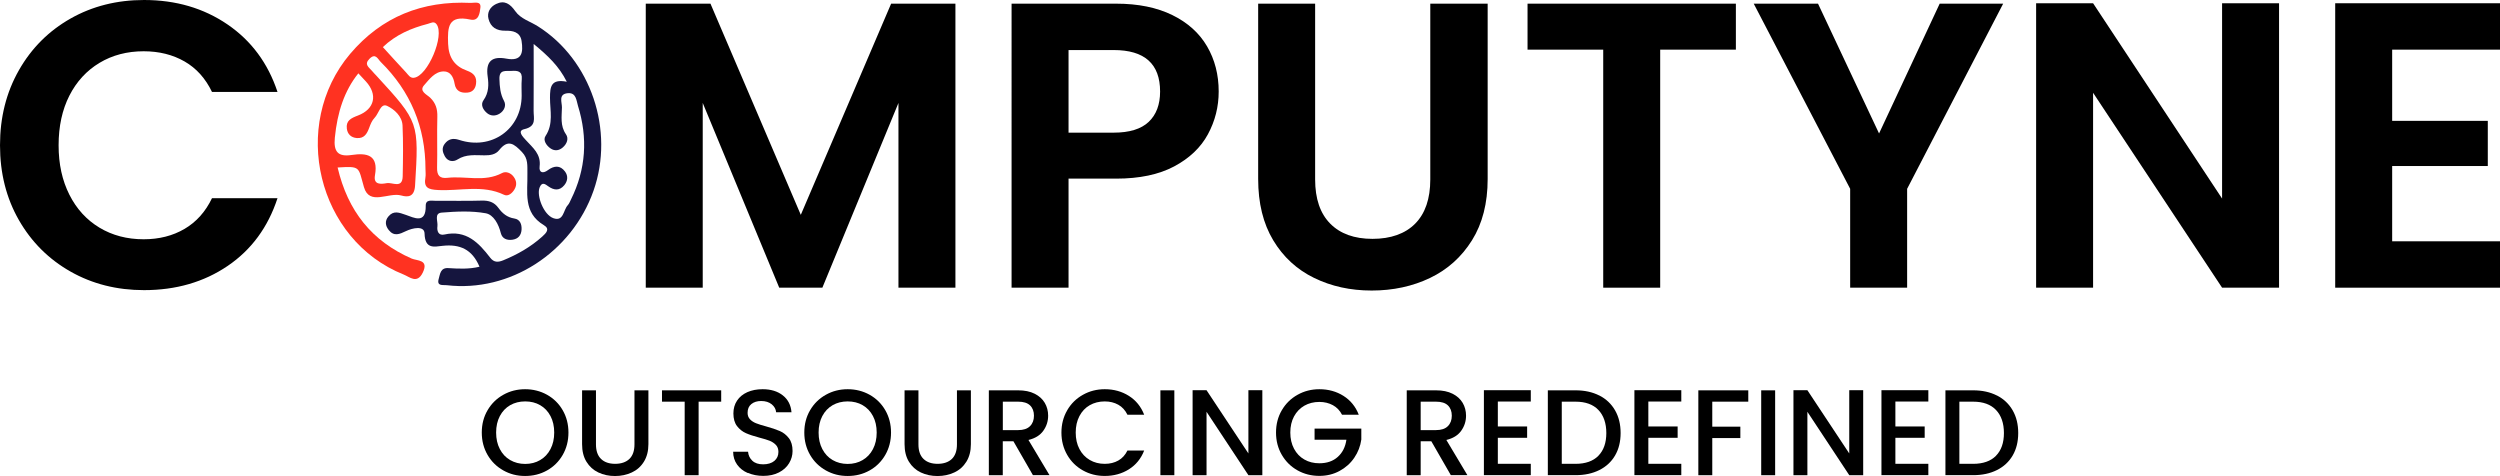 <?xml version="1.0" encoding="UTF-8"?>
<svg id="Layer_2" data-name="Layer 2" xmlns="http://www.w3.org/2000/svg" viewBox="0 0 491.51 93.58">
  <defs>
    <style>
      .cls-1 {
        fill: #000;
      }

      .cls-1, .cls-2, .cls-3 {
        stroke-width: 0px;
      }

      .cls-2 {
        fill: #15153e;
      }

      .cls-3 {
        fill: #ff3221;
      }
    </style>
  </defs>
  <g id="Layer_1-2" data-name="Layer 1">
    <g>
      <path class="cls-2" d="M94.27,52.44c-1.46-3.47-3.9-4.47-7.24-4.11-1.66.18-3.48.7-3.56-2.42-.04-1.63-2.42-1.07-3.64-.48-1.29.62-2.36,1.1-3.4-.2-.67-.84-.8-1.79-.08-2.66,1.03-1.24,2.11-.78,3.45-.32,1.57.54,3.95,1.87,3.9-1.77-.02-1.34,1.17-.99,1.95-1,3.01-.03,6.02.06,9.03-.04,1.41-.04,2.47.28,3.32,1.45.76,1.05,1.71,1.85,3.12,2.07,1.13.17,1.49,1.14,1.42,2.21-.08,1.09-.65,1.79-1.78,1.96-1.1.16-2.02-.21-2.29-1.28-.44-1.79-1.44-3.64-2.97-3.92-2.81-.51-5.79-.36-8.67-.13-1.53.13-.7,1.73-.83,2.68-.13.94.2,1.89,1.36,1.63,4.3-.96,6.75,1.61,9.02,4.56.73.94,1.52.93,2.55.51,2.81-1.15,5.4-2.62,7.66-4.65.78-.71,1.61-1.5.34-2.26-4.16-2.48-3.15-6.49-3.24-10.21-.03-1.46.19-2.86-1.07-4.17-1.53-1.59-2.72-2.59-4.47-.39-.71.9-1.77,1.05-2.91,1.04-1.79-.01-3.6-.27-5.3.82-.76.49-1.89.47-2.5-.66-.44-.81-.62-1.61-.02-2.41.74-.99,1.65-1.17,2.83-.79,6.37,2.11,12.3-2.1,12.31-8.7,0-1.08-.07-2.16.02-3.22.14-1.61-.8-1.71-2-1.64-1.13.07-2.46-.34-2.39,1.61.05,1.51.15,2.91.91,4.31.47.87.05,1.92-.9,2.5-.81.49-1.73.47-2.43-.11-.77-.63-1.36-1.65-.71-2.55,1.05-1.46,1.04-3.07.82-4.62-.44-3.05.85-4.08,3.68-3.55,3.08.58,3.34-1.21,2.98-3.49-.29-1.8-1.8-2.02-3.14-2-1.8.03-2.94-.7-3.36-2.33-.33-1.28.34-2.38,1.5-2.93,1.65-.79,2.75-.03,3.76,1.41,1.06,1.52,2.96,2.03,4.48,3,10.39,6.57,15.08,20.42,10.91,32.3-4.27,12.17-16.48,20.05-28.87,18.58-.72-.09-2,.26-1.57-1.24.28-.95.33-2.22,1.89-2.12,2,.12,4.01.24,6.14-.27ZM104.92,8.64c0,4.8.02,8.97-.01,13.15-.01,1.44.64,3.04-1.82,3.6-1.48.33-.29,1.51.31,2.17,1.35,1.49,3,2.73,2.69,5.17-.15,1.21.64,1.46,1.63.72,1.2-.89,2.41-1.02,3.37.28.64.86.53,1.86-.15,2.68-.93,1.13-2.02,1.02-3.13.23-.63-.45-1.25-.96-1.72.22-.64,1.6.77,5.33,2.69,6.03,2.05.74,1.96-1.6,2.84-2.54.28-.3.44-.73.63-1.12,2.97-5.96,3.34-12.12,1.38-18.44-.32-1.03-.33-2.62-2-2.47-1.9.17-1.14,1.78-1.15,2.79-.03,1.78-.38,3.6.79,5.29.58.82.21,1.87-.63,2.59-.74.63-1.57.74-2.37.21-.87-.58-1.56-1.66-1.02-2.46,1.6-2.4.88-5,.88-7.49,0-2.21.2-3.79,3.3-3.18-1.54-3.08-3.68-5.09-6.5-7.42Z"/>
      <path class="cls-3" d="M66.37,32.91c2.01,8.59,6.73,14.49,14.57,17.93,1.06.46,3.43.17,2.18,2.75-1.11,2.3-2.59.85-3.75.39-16.95-6.76-22.41-29.35-10.53-43.39C75.05,3.27,83.04.12,92.53.57c.71.03,2.08-.43,1.92.92-.12.99-.27,2.73-1.97,2.36-4.36-.94-4.51,1.44-4.38,4.76.11,2.76,1.3,4.42,3.7,5.28,1.35.48,1.97,1.23,1.79,2.59-.12.92-.63,1.62-1.64,1.72-1.34.14-2.34-.28-2.58-1.76-.21-1.27-.81-2.42-2.15-2.4-1.74.03-2.8,1.55-3.83,2.7-1.08,1.2.56,1.85,1.2,2.48,1.1,1.08,1.43,2.25,1.39,3.73-.09,3.33.03,6.67-.05,10-.04,1.53.5,2.19,2.04,2.01,3.56-.41,7.26.91,10.74-.94.75-.4,1.73-.03,2.29.75.54.74.66,1.56.18,2.41-.47.83-1.3,1.5-2.08,1.12-4.22-2.04-8.66-.71-12.99-.94-1.91-.1-2.84-.43-2.47-2.48.09-.52.01-1.07.01-1.61q0-12.41-8.79-21.08c-.59-.58-1.02-1.84-2.22-.63-1.12,1.12-.1,1.67.48,2.36.27.33.58.64.87.95,8.43,9.18,8.36,9.17,7.61,21.64-.14,2.24-1.42,2.29-2.73,1.92-2.47-.69-6.24,2.09-7.32-1.65-1.15-3.98-.59-4.14-5.18-3.85ZM70.45,14.42c-2.76,3.44-4.13,7.65-4.62,12.66-.27,2.72.59,3.8,3.31,3.39,3.06-.46,5.29.02,4.58,3.99-.35,1.95,1.24,1.74,2.31,1.55,1.1-.21,3.09,1.15,3.14-1.35.07-3.32.12-6.65-.03-9.97-.08-1.86-1.65-3.22-3.03-3.87-1.29-.61-1.64,1.51-2.47,2.35-.5.51-.8,1.25-1.05,1.94-.44,1.19-.99,2.16-2.47,2.03-1.11-.1-1.79-.77-1.93-1.83-.21-1.6.82-2.08,2.19-2.6,3.31-1.26,3.9-4.13,1.56-6.69-.43-.47-.87-.94-1.48-1.59ZM75.27,9.26c1.55,1.69,3.05,3.37,4.59,5.01.42.45.76,1.11,1.52,1.02,2.7-.31,6.09-8.31,4.45-10.52-.51-.69-1.13-.23-1.72-.08-3.24.84-6.26,2.11-8.84,4.57Z"/>
    </g>
    <g>
      <path class="cls-1" d="M98.96,92.49c-1.3-.73-2.34-1.74-3.1-3.05s-1.14-2.77-1.14-4.4.38-3.1,1.14-4.39c.76-1.3,1.79-2.31,3.1-3.04,1.3-.73,2.73-1.09,4.28-1.09s3,.36,4.31,1.09c1.3.73,2.33,1.74,3.08,3.04.75,1.3,1.13,2.76,1.13,4.39s-.38,3.1-1.13,4.4-1.78,2.32-3.08,3.05-2.74,1.09-4.31,1.09-2.98-.36-4.28-1.09ZM106.2,90.45c.86-.5,1.54-1.22,2.03-2.16s.73-2.02.73-3.25-.24-2.31-.73-3.24c-.49-.93-1.16-1.64-2.03-2.14-.86-.5-1.85-.74-2.95-.74s-2.09.25-2.95.74c-.86.5-1.54,1.21-2.03,2.14-.49.93-.73,2.01-.73,3.24s.24,2.32.73,3.25c.49.94,1.16,1.66,2.03,2.16.86.5,1.85.76,2.95.76s2.09-.25,2.95-.76Z"/>
      <path class="cls-1" d="M117.17,76.74v10.63c0,1.26.33,2.22,1,2.86.66.64,1.59.96,2.77.96s2.13-.32,2.8-.96c.66-.64,1-1.59,1-2.86v-10.63h2.74v10.58c0,1.36-.3,2.51-.89,3.46s-1.38,1.65-2.38,2.11c-.99.46-2.09.7-3.29.7s-2.29-.23-3.28-.7c-.98-.46-1.76-1.17-2.34-2.11s-.86-2.1-.86-3.46v-10.58h2.74Z"/>
      <path class="cls-1" d="M141.79,76.74v2.23h-4.44v14.45h-2.74v-14.45h-4.46v-2.23h11.64Z"/>
      <path class="cls-1" d="M147.02,93c-.9-.39-1.6-.95-2.11-1.67s-.77-1.56-.77-2.52h2.93c.06.72.35,1.31.85,1.78s1.21.7,2.12.7,1.68-.23,2.21-.68c.53-.46.79-1.04.79-1.76,0-.56-.16-1.02-.49-1.37-.33-.35-.74-.62-1.22-.82-.49-.19-1.16-.4-2.03-.62-1.09-.29-1.97-.58-2.65-.88-.68-.3-1.26-.76-1.74-1.38s-.72-1.46-.72-2.5c0-.96.24-1.8.72-2.52s1.15-1.27,2.02-1.66c.86-.38,1.86-.58,3-.58,1.62,0,2.94.4,3.97,1.21,1.03.81,1.6,1.92,1.71,3.32h-3.02c-.05-.61-.34-1.13-.86-1.56-.53-.43-1.22-.65-2.09-.65-.79,0-1.42.2-1.92.6-.5.4-.74.98-.74,1.73,0,.51.16.93.47,1.26.31.33.71.59,1.19.78.48.19,1.14.4,1.97.62,1.1.3,2,.61,2.7.91s1.29.77,1.78,1.4.73,1.48.73,2.53c0,.85-.23,1.65-.68,2.4s-1.12,1.36-1.99,1.81-1.9.68-3.08.68c-1.12,0-2.13-.2-3.02-.59Z"/>
      <path class="cls-1" d="M162.37,92.49c-1.3-.73-2.34-1.74-3.1-3.05s-1.14-2.77-1.14-4.4.38-3.1,1.14-4.39c.76-1.3,1.79-2.31,3.1-3.04,1.3-.73,2.73-1.09,4.29-1.09s3,.36,4.31,1.09c1.3.73,2.33,1.74,3.08,3.04.75,1.3,1.13,2.76,1.13,4.39s-.38,3.1-1.13,4.4-1.78,2.32-3.08,3.05c-1.3.73-2.74,1.09-4.31,1.09s-2.98-.36-4.29-1.09ZM169.6,90.45c.86-.5,1.54-1.22,2.03-2.16.49-.94.73-2.02.73-3.25s-.24-2.31-.73-3.24c-.49-.93-1.16-1.64-2.03-2.14-.86-.5-1.85-.74-2.95-.74s-2.09.25-2.95.74c-.86.5-1.54,1.21-2.03,2.14-.49.93-.73,2.01-.73,3.24s.24,2.32.73,3.25,1.16,1.66,2.03,2.16c.86.5,1.85.76,2.95.76s2.09-.25,2.95-.76Z"/>
      <path class="cls-1" d="M180.57,76.74v10.63c0,1.26.33,2.22,1,2.86.66.64,1.59.96,2.77.96s2.13-.32,2.8-.96c.66-.64,1-1.59,1-2.86v-10.63h2.74v10.58c0,1.36-.3,2.51-.89,3.46-.59.94-1.38,1.65-2.38,2.11-.99.46-2.09.7-3.29.7s-2.29-.23-3.28-.7c-.98-.46-1.76-1.17-2.34-2.11s-.86-2.1-.86-3.46v-10.58h2.74Z"/>
      <path class="cls-1" d="M203.08,93.42l-3.84-6.67h-2.09v6.67h-2.74v-16.68h5.76c1.28,0,2.36.22,3.25.67.89.45,1.55,1.05,1.99,1.8.44.75.66,1.59.66,2.52,0,1.09-.32,2.08-.95,2.96-.63.89-1.6,1.49-2.92,1.81l4.13,6.91h-3.26ZM197.16,84.56h3.02c1.02,0,1.79-.25,2.32-.77.52-.51.78-1.2.78-2.06s-.26-1.54-.77-2.03c-.51-.49-1.29-.73-2.33-.73h-3.02v5.59Z"/>
      <path class="cls-1" d="M209.82,80.65c.76-1.3,1.79-2.31,3.1-3.04,1.3-.73,2.73-1.09,4.28-1.09,1.78,0,3.36.44,4.74,1.31,1.38.87,2.39,2.11,3.01,3.71h-3.29c-.43-.88-1.03-1.54-1.8-1.97-.77-.43-1.66-.65-2.66-.65-1.1,0-2.09.25-2.95.74s-1.54,1.21-2.03,2.14c-.49.93-.73,2.01-.73,3.24s.24,2.31.73,3.24,1.16,1.64,2.03,2.15,1.85.76,2.95.76c1.01,0,1.9-.22,2.66-.65.77-.43,1.37-1.09,1.8-1.97h3.29c-.62,1.6-1.63,2.83-3.01,3.7-1.38.86-2.96,1.3-4.74,1.3-1.57,0-3-.36-4.3-1.09-1.3-.73-2.33-1.74-3.08-3.04s-1.14-2.76-1.14-4.39.38-3.1,1.14-4.39Z"/>
      <path class="cls-1" d="M230.88,76.74v16.68h-2.74v-16.68h2.74Z"/>
      <path class="cls-1" d="M248.18,93.42h-2.74l-8.23-12.46v12.46h-2.74v-16.7h2.74l8.23,12.43v-12.43h2.74v16.7Z"/>
      <path class="cls-1" d="M263.85,81.54c-.43-.83-1.03-1.46-1.8-1.88-.77-.42-1.66-.64-2.66-.64-1.1,0-2.09.25-2.95.74-.86.5-1.54,1.2-2.03,2.11s-.73,1.97-.73,3.17.24,2.26.73,3.18c.49.92,1.16,1.63,2.03,2.12.86.5,1.85.74,2.95.74,1.49,0,2.7-.42,3.62-1.25.93-.83,1.5-1.96,1.7-3.38h-6.26v-2.18h9.19v2.14c-.18,1.3-.64,2.49-1.38,3.58s-1.71,1.96-2.9,2.6c-1.19.65-2.52.97-3.97.97-1.57,0-3-.36-4.3-1.09-1.3-.73-2.32-1.74-3.08-3.04-.76-1.3-1.14-2.76-1.14-4.39s.38-3.1,1.14-4.39c.76-1.3,1.79-2.31,3.1-3.04,1.3-.73,2.73-1.09,4.28-1.09,1.78,0,3.36.44,4.74,1.31,1.38.87,2.39,2.11,3.01,3.71h-3.29Z"/>
      <path class="cls-1" d="M285.24,93.42l-3.84-6.67h-2.09v6.67h-2.74v-16.68h5.76c1.28,0,2.36.22,3.25.67.89.45,1.55,1.05,1.99,1.8s.66,1.59.66,2.52c0,1.09-.32,2.08-.95,2.96-.63.89-1.6,1.49-2.92,1.81l4.13,6.91h-3.26ZM279.31,84.56h3.02c1.02,0,1.8-.25,2.32-.77.52-.51.78-1.2.78-2.06s-.26-1.54-.77-2.03-1.29-.73-2.33-.73h-3.02v5.59Z"/>
      <path class="cls-1" d="M294.48,78.94v4.9h5.76v2.23h-5.76v5.11h6.48v2.23h-9.22v-16.7h9.22v2.23h-6.48Z"/>
      <path class="cls-1" d="M314.43,77.75c1.34.68,2.37,1.66,3.1,2.93.73,1.27,1.09,2.76,1.09,4.45s-.36,3.17-1.09,4.42c-.73,1.25-1.76,2.2-3.1,2.87s-2.89,1-4.67,1h-5.45v-16.68h5.45c1.78,0,3.33.34,4.67,1.02ZM314.25,89.6c1.04-1.06,1.56-2.54,1.56-4.46s-.52-3.45-1.56-4.54c-1.04-1.09-2.54-1.63-4.49-1.63h-2.71v12.22h2.71c1.95,0,3.45-.53,4.49-1.58Z"/>
      <path class="cls-1" d="M324.07,78.94v4.9h5.76v2.23h-5.76v5.11h6.48v2.23h-9.22v-16.7h9.22v2.23h-6.48Z"/>
      <path class="cls-1" d="M343.72,76.74v2.23h-7.08v4.92h5.52v2.23h-5.52v7.3h-2.74v-16.68h9.82Z"/>
      <path class="cls-1" d="M349,76.74v16.68h-2.74v-16.68h2.74Z"/>
      <path class="cls-1" d="M366.31,93.42h-2.74l-8.23-12.46v12.46h-2.74v-16.7h2.74l8.23,12.43v-12.43h2.74v16.7Z"/>
      <path class="cls-1" d="M372.64,78.94v4.9h5.76v2.23h-5.76v5.11h6.48v2.23h-9.22v-16.7h9.22v2.23h-6.48Z"/>
      <path class="cls-1" d="M392.6,77.75c1.34.68,2.37,1.66,3.1,2.93.73,1.27,1.09,2.76,1.09,4.45s-.36,3.17-1.09,4.42c-.73,1.25-1.76,2.2-3.1,2.87s-2.89,1-4.67,1h-5.45v-16.68h5.45c1.78,0,3.33.34,4.67,1.02ZM392.42,89.6c1.04-1.06,1.56-2.54,1.56-4.46s-.52-3.45-1.56-4.54c-1.04-1.09-2.54-1.63-4.49-1.63h-2.71v12.22h2.71c1.95,0,3.45-.53,4.49-1.58Z"/>
    </g>
    <path class="cls-1" d="M3.72,13.8c2.48-4.35,5.87-7.73,10.16-10.16C18.17,1.21,22.99,0,28.32,0c6.24,0,11.71,1.6,16.4,4.8,4.69,3.2,7.97,7.63,9.84,13.28h-12.88c-1.28-2.67-3.08-4.67-5.4-6-2.32-1.33-5-2-8.04-2-3.25,0-6.15.76-8.68,2.28-2.53,1.52-4.51,3.67-5.92,6.44-1.41,2.77-2.12,6.03-2.12,9.76s.71,6.92,2.12,9.72c1.41,2.8,3.39,4.96,5.92,6.48,2.53,1.52,5.43,2.28,8.68,2.28,3.04,0,5.72-.68,8.04-2.04,2.32-1.36,4.12-3.37,5.4-6.04h12.88c-1.87,5.71-5.13,10.15-9.8,13.32-4.67,3.17-10.15,4.76-16.44,4.76-5.33,0-10.15-1.21-14.44-3.64-4.29-2.43-7.68-5.8-10.16-10.12-2.48-4.32-3.72-9.23-3.72-14.72s1.24-10.41,3.72-14.76Z"/>
    <path class="cls-1" d="M187.84.72v55.84h-11.2V20.24l-14.96,36.32h-8.48l-15.04-36.32v36.32h-11.2V.72h12.72l17.76,41.52L175.2.72h12.64Z"/>
    <path class="cls-1" d="M237.48,26.4c-1.41,2.61-3.63,4.72-6.64,6.32-3.01,1.6-6.81,2.4-11.4,2.4h-9.36v21.44h-11.2V.72h20.56c4.32,0,8,.75,11.04,2.24s5.32,3.55,6.84,6.16c1.52,2.61,2.28,5.57,2.28,8.88,0,2.99-.71,5.79-2.12,8.4ZM225.84,23.96c1.49-1.41,2.24-3.4,2.24-5.96,0-5.44-3.04-8.16-9.12-8.16h-8.88v16.24h8.88c3.09,0,5.39-.71,6.88-2.12Z"/>
    <path class="cls-1" d="M258.56.72v34.56c0,3.79.99,6.68,2.96,8.68s4.75,3,8.32,3,6.43-1,8.4-3c1.97-2,2.96-4.89,2.96-8.68V.72h11.28v34.48c0,4.75-1.03,8.76-3.08,12.04-2.05,3.28-4.8,5.75-8.24,7.4-3.44,1.65-7.27,2.48-11.48,2.48s-7.93-.83-11.32-2.48c-3.39-1.65-6.07-4.12-8.04-7.4-1.97-3.28-2.96-7.29-2.96-12.04V.72h11.2Z"/>
    <path class="cls-1" d="M341.28.72v9.04h-14.88v46.8h-11.2V9.76h-14.88V.72h40.96Z"/>
    <path class="cls-1" d="M393.83.72l-18.88,36.4v19.44h-11.2v-19.44L344.79.72h12.64l12,25.52,11.92-25.52h12.48Z"/>
    <path class="cls-1" d="M448.07,56.56h-11.2l-25.36-38.32v38.32h-11.2V.64h11.2l25.36,38.4V.64h11.2v55.92Z"/>
    <path class="cls-1" d="M470.31,9.76v14h18.8v8.88h-18.8v14.8h21.2v9.12h-32.4V.64h32.4v9.12h-21.2Z"/>
  </g>
</svg>